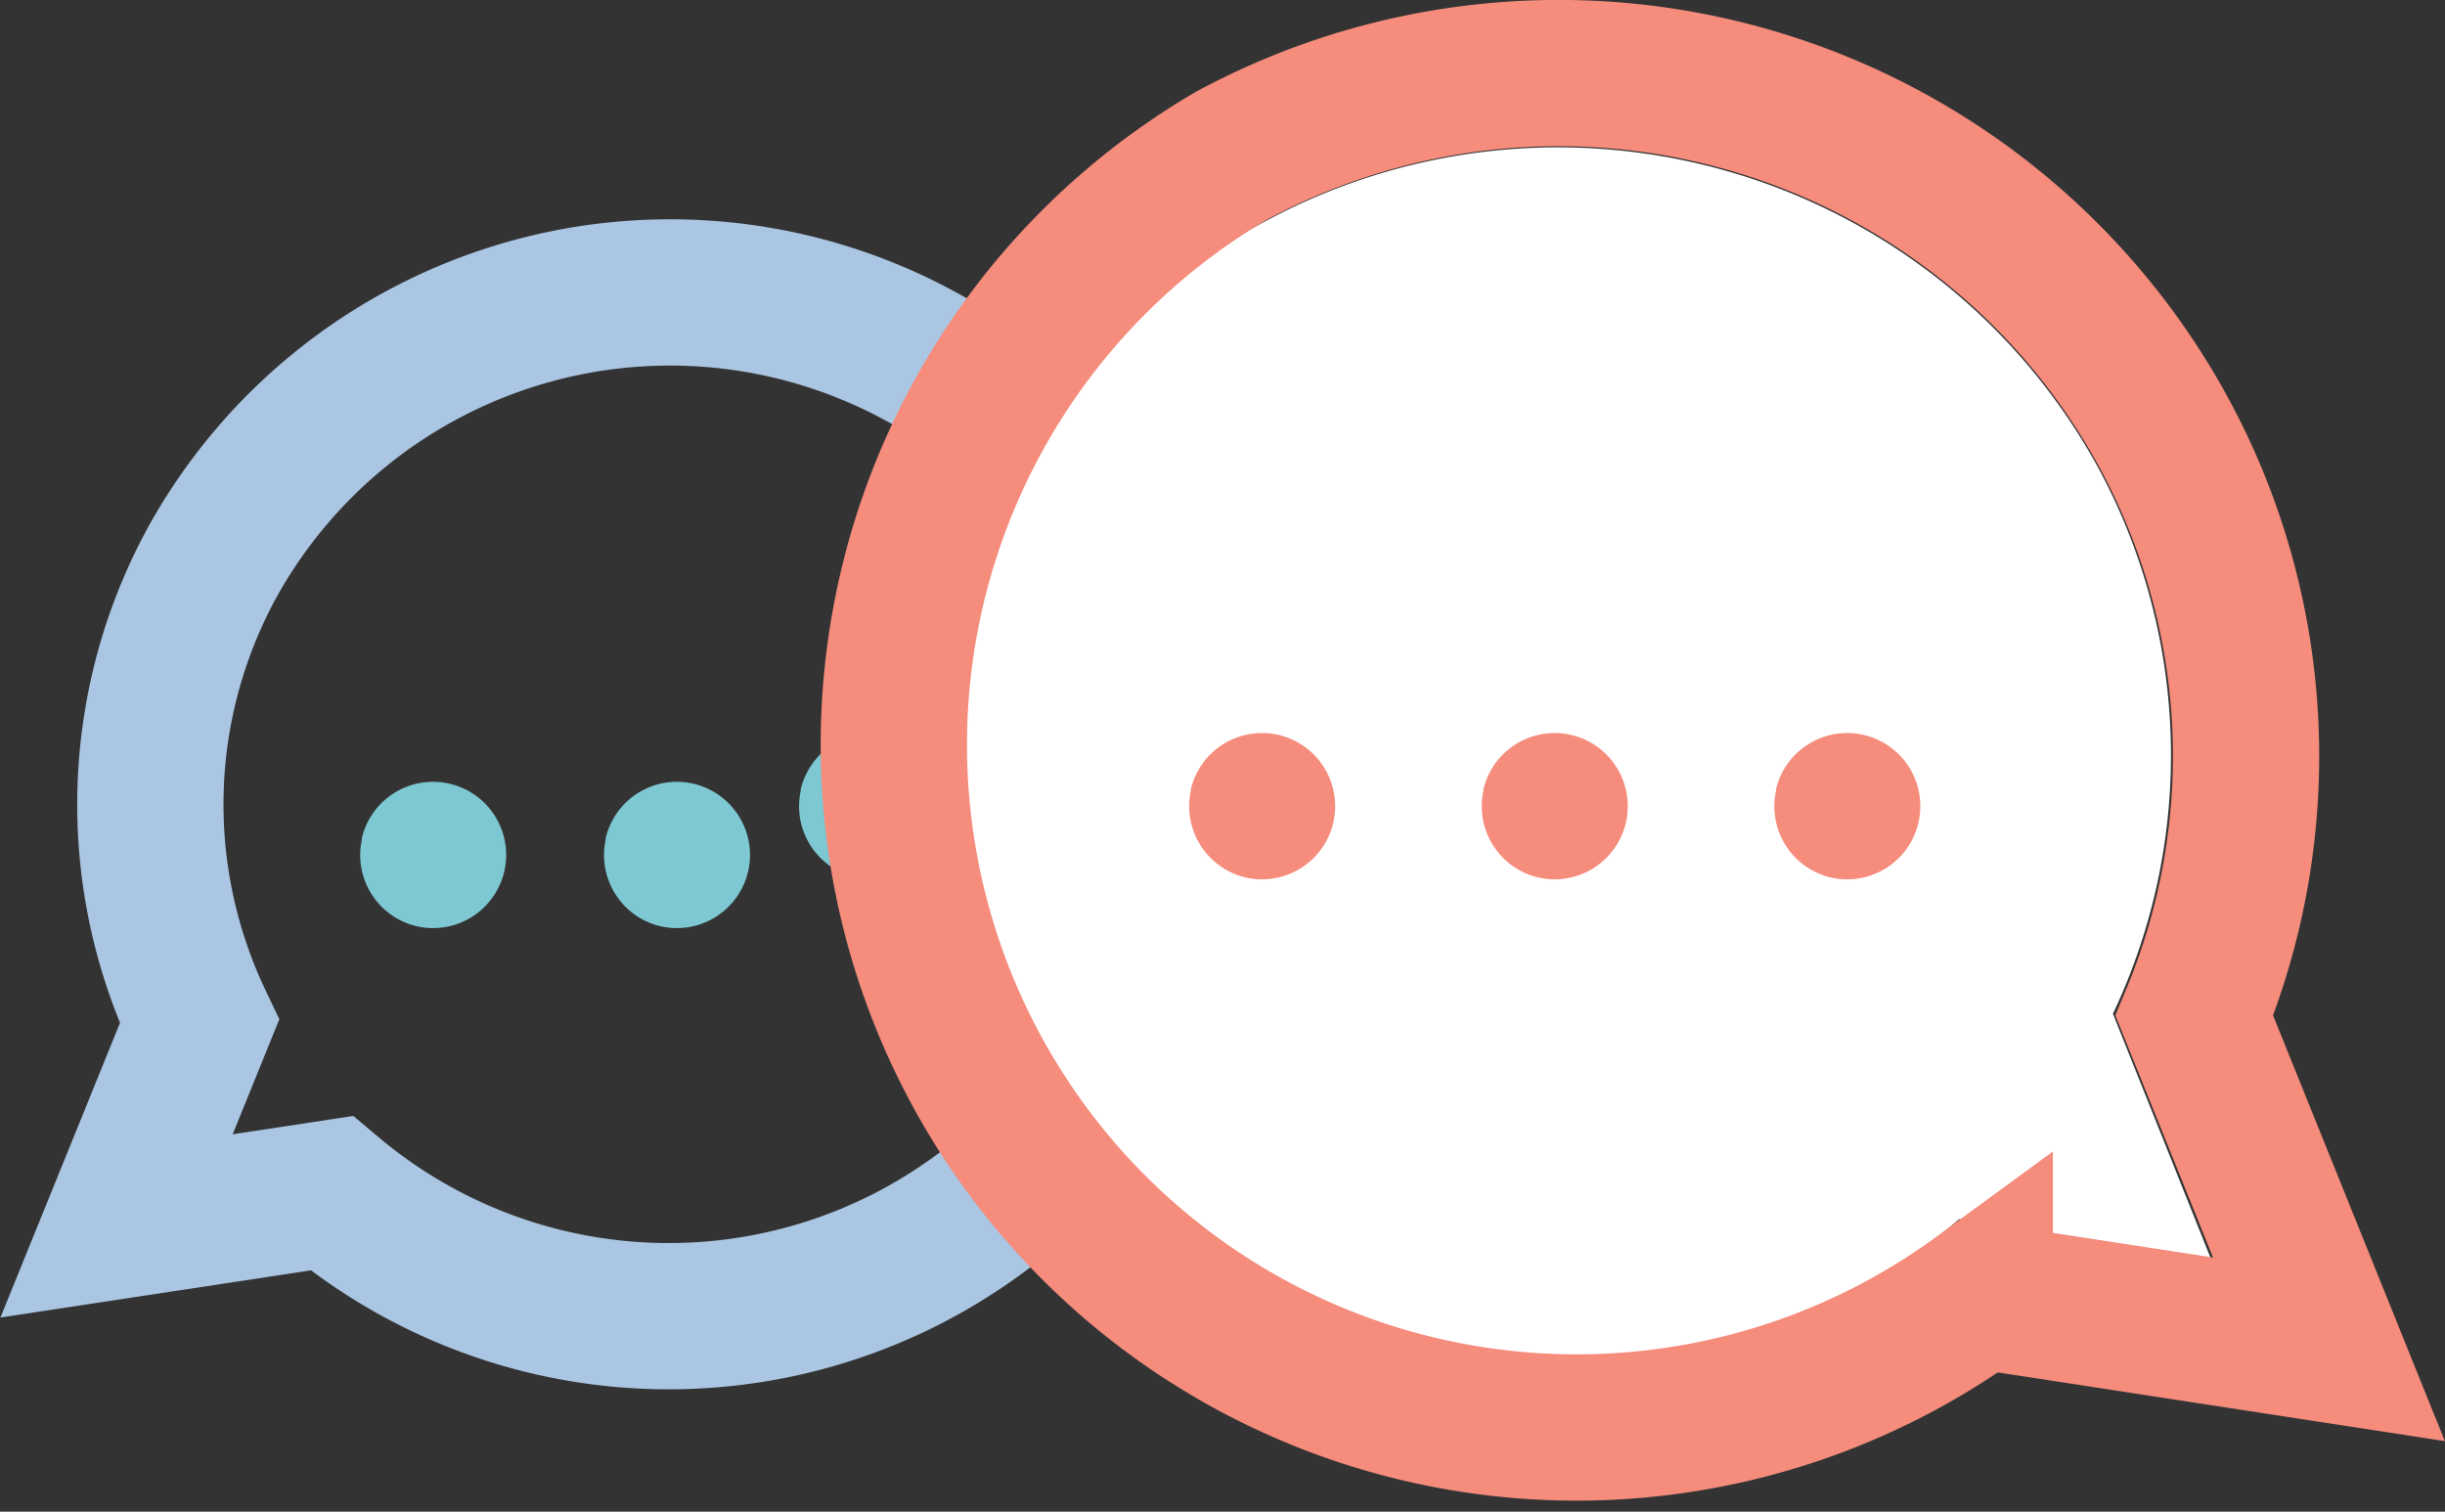 <svg xmlns="http://www.w3.org/2000/svg" viewBox="0 0 50.14 31"><rect x="0" y="0" width="50.14" height="31" fill="#333333" stroke="none"/><defs><style>.cls-1,.cls-4{fill:none;stroke-width:3px;}.cls-1{stroke:#AAC6E3;}.cls-2{fill:#7dc8d2;}.cls-3{fill:#fff;}.cls-4{stroke:#f58c7c;}.cls-5{fill:#f58c7c;}</style></defs><title>vt-chat-2</title><g id="Шар_2" data-name="Шар 2"><g id="Шар_1-2" data-name="Шар 1"><g id="MAIN"><g id="_5" data-name="5"><g id="Group-9"><path id="Stroke-19-Copy" class="cls-1" d="M18.81,7.27A10.73,10.73,0,0,0,4.37,11.5a10.35,10.35,0,0,0-.28,9.45l-1.7,4.19,4.41-.67a10.74,10.74,0,0,0,16.3-3A10.42,10.42,0,0,0,18.81,7.27Z"/><path id="Fill-27-Copy-3" class="cls-2" d="M7.42,17.19A1.5,1.5,0,1,1,8.57,19a1.5,1.5,0,0,1-1.15-1.78"/><path id="Fill-27-Copy-4" class="cls-2" d="M12.42,17.19A1.5,1.5,0,1,1,13.57,19a1.5,1.5,0,0,1-1.15-1.78"/><path id="Fill-27-Copy-5" class="cls-2" d="M16.42,16.19A1.5,1.5,0,1,1,17.57,18a1.5,1.5,0,0,1-1.15-1.78"/><g id="Stroke-19"><path id="path-1" class="cls-3" d="M26,4.51A12.63,12.63,0,0,1,43,9.54a12.4,12.4,0,0,1,.33,11.25l2,5L40.18,25a12.64,12.64,0,0,1-19.27-3.52A12.45,12.45,0,0,1,26,4.51Z"/><path class="cls-4" d="M25.26,3.19A14.13,14.13,0,0,1,44.35,8.83a13.89,13.89,0,0,1,.65,12l2.76,6.84-7.16-1.1A14,14,0,1,1,25.26,3.19Zm0,0h0Z"/></g><path id="Fill-27" class="cls-5" d="M24.42,16.19A1.5,1.5,0,1,1,25.57,18a1.5,1.5,0,0,1-1.15-1.78"/><path id="Fill-27-Copy" class="cls-5" d="M30.42,16.19A1.5,1.5,0,1,1,31.57,18a1.5,1.5,0,0,1-1.15-1.78"/><path id="Fill-27-Copy-2" class="cls-5" d="M36.42,16.19A1.5,1.5,0,1,1,37.57,18a1.5,1.5,0,0,1-1.15-1.78"/></g></g></g></g></g></svg>